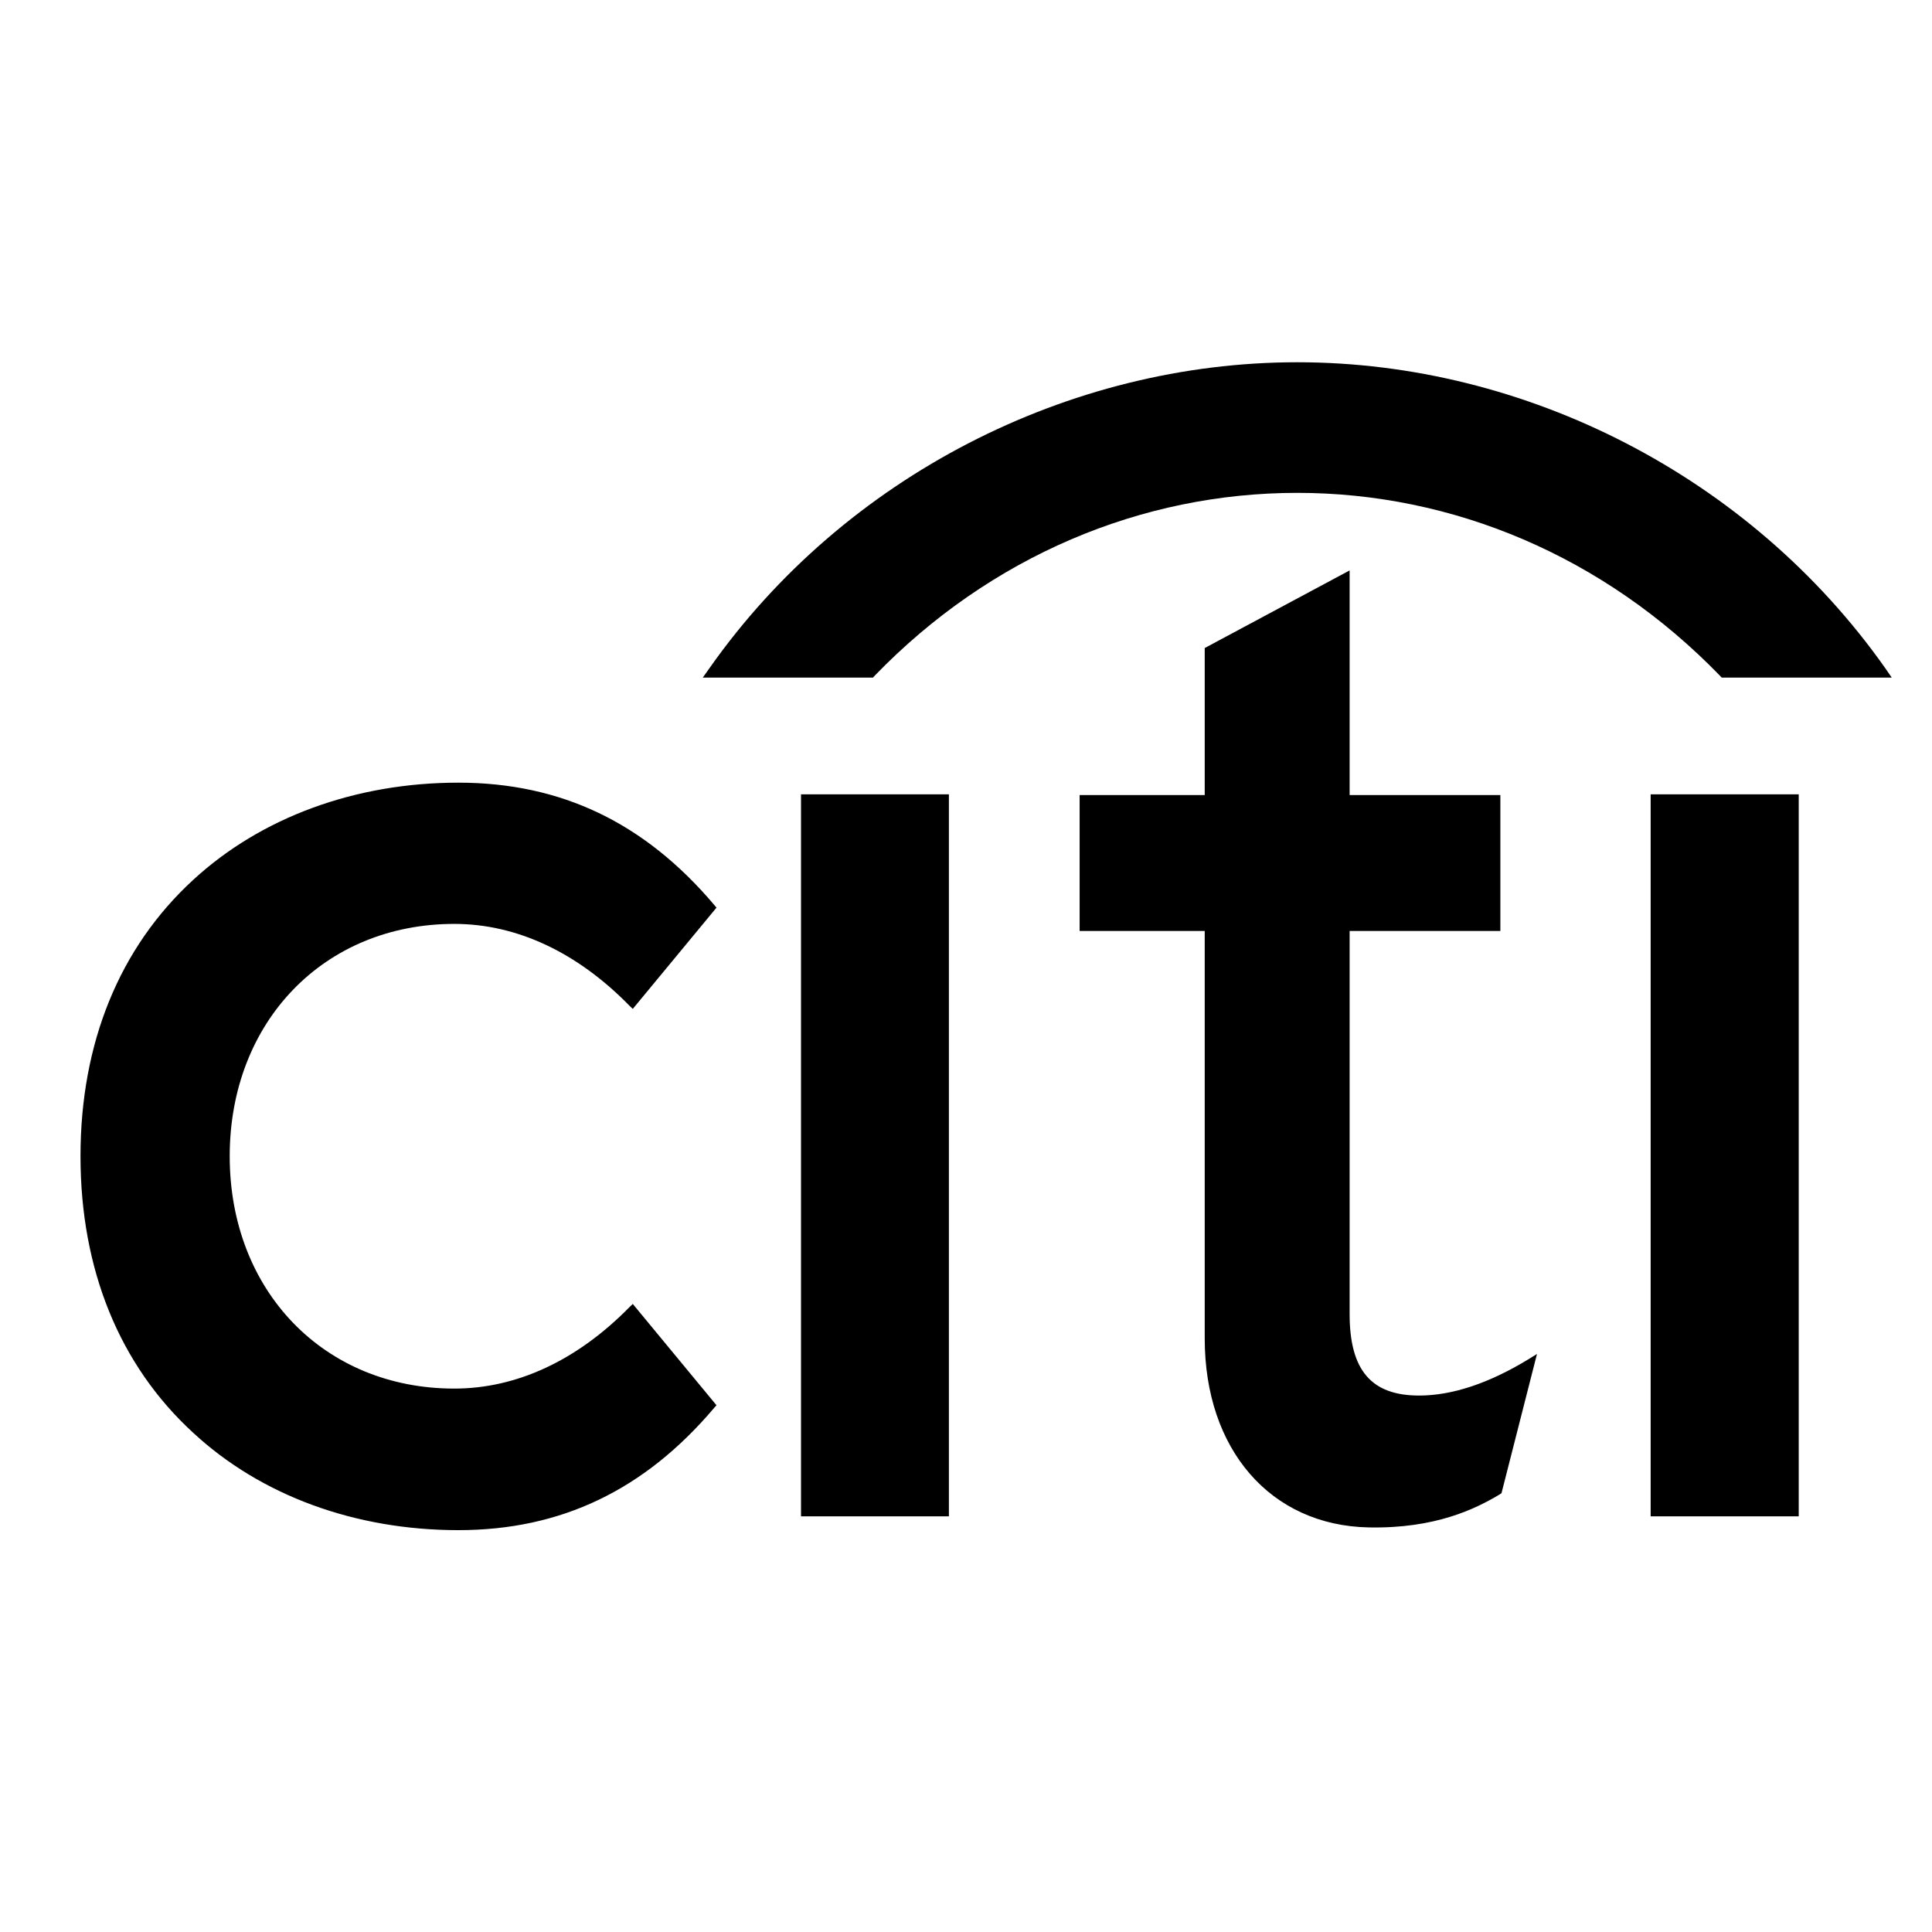 <svg xmlns="http://www.w3.org/2000/svg" width="48" height="48" viewBox="0 0 48 48" fill="currentColor"><path d="M21.688 16.835l.046 -.05c2.876 -2.971 6.633 -4.54 10.496 -4.54c3.862 0 7.616 1.569 10.499 4.54l.046 .05h4.225l-.168 -.244c-3.357 -4.755 -8.932 -7.591 -14.602 -7.591s-11.246 2.836 -14.596 7.59l-.174 .245h4.228zm15.576 20.289l.04 -.025l.882 -3.46l-.217 .134c-.981 .597 -1.893 .899 -2.712 .899c-1.188 0 -1.726 -.629 -1.726 -2.025v-9.517h3.745v-3.377h-3.745v-5.581l-3.6 1.928v3.653h-3.108v3.377h3.108v10.124c0 2.758 1.634 4.645 4.074 4.694c1.656 .033 2.654 -.461 3.26 -.823zm-25.876 .892c2.551 0 4.627 -.996 6.357 -3.04l.056 -.063l-2.08 -2.517l-.083 .08c-1.3 1.324 -2.803 2.023 -4.351 2.023c-3.235 0 -5.58 -2.426 -5.58 -5.773c0 -3.341 2.345 -5.772 5.58 -5.772c1.548 0 3.052 .704 4.351 2.032l.083 .08l2.08 -2.516l-.056 -.067c-1.73 -2.044 -3.806 -3.038 -6.357 -3.038c-2.559 0 -4.901 .862 -6.587 2.414c-1.835 1.684 -2.801 4.057 -2.801 6.867c0 2.81 .966 5.19 2.801 6.872c1.686 1.562 4.028 2.418 6.587 2.418zm12.187 -.343v-17.938h-3.674v17.938h3.674zm21.114 0v-17.938h-3.679v17.938h3.679z"/></svg>